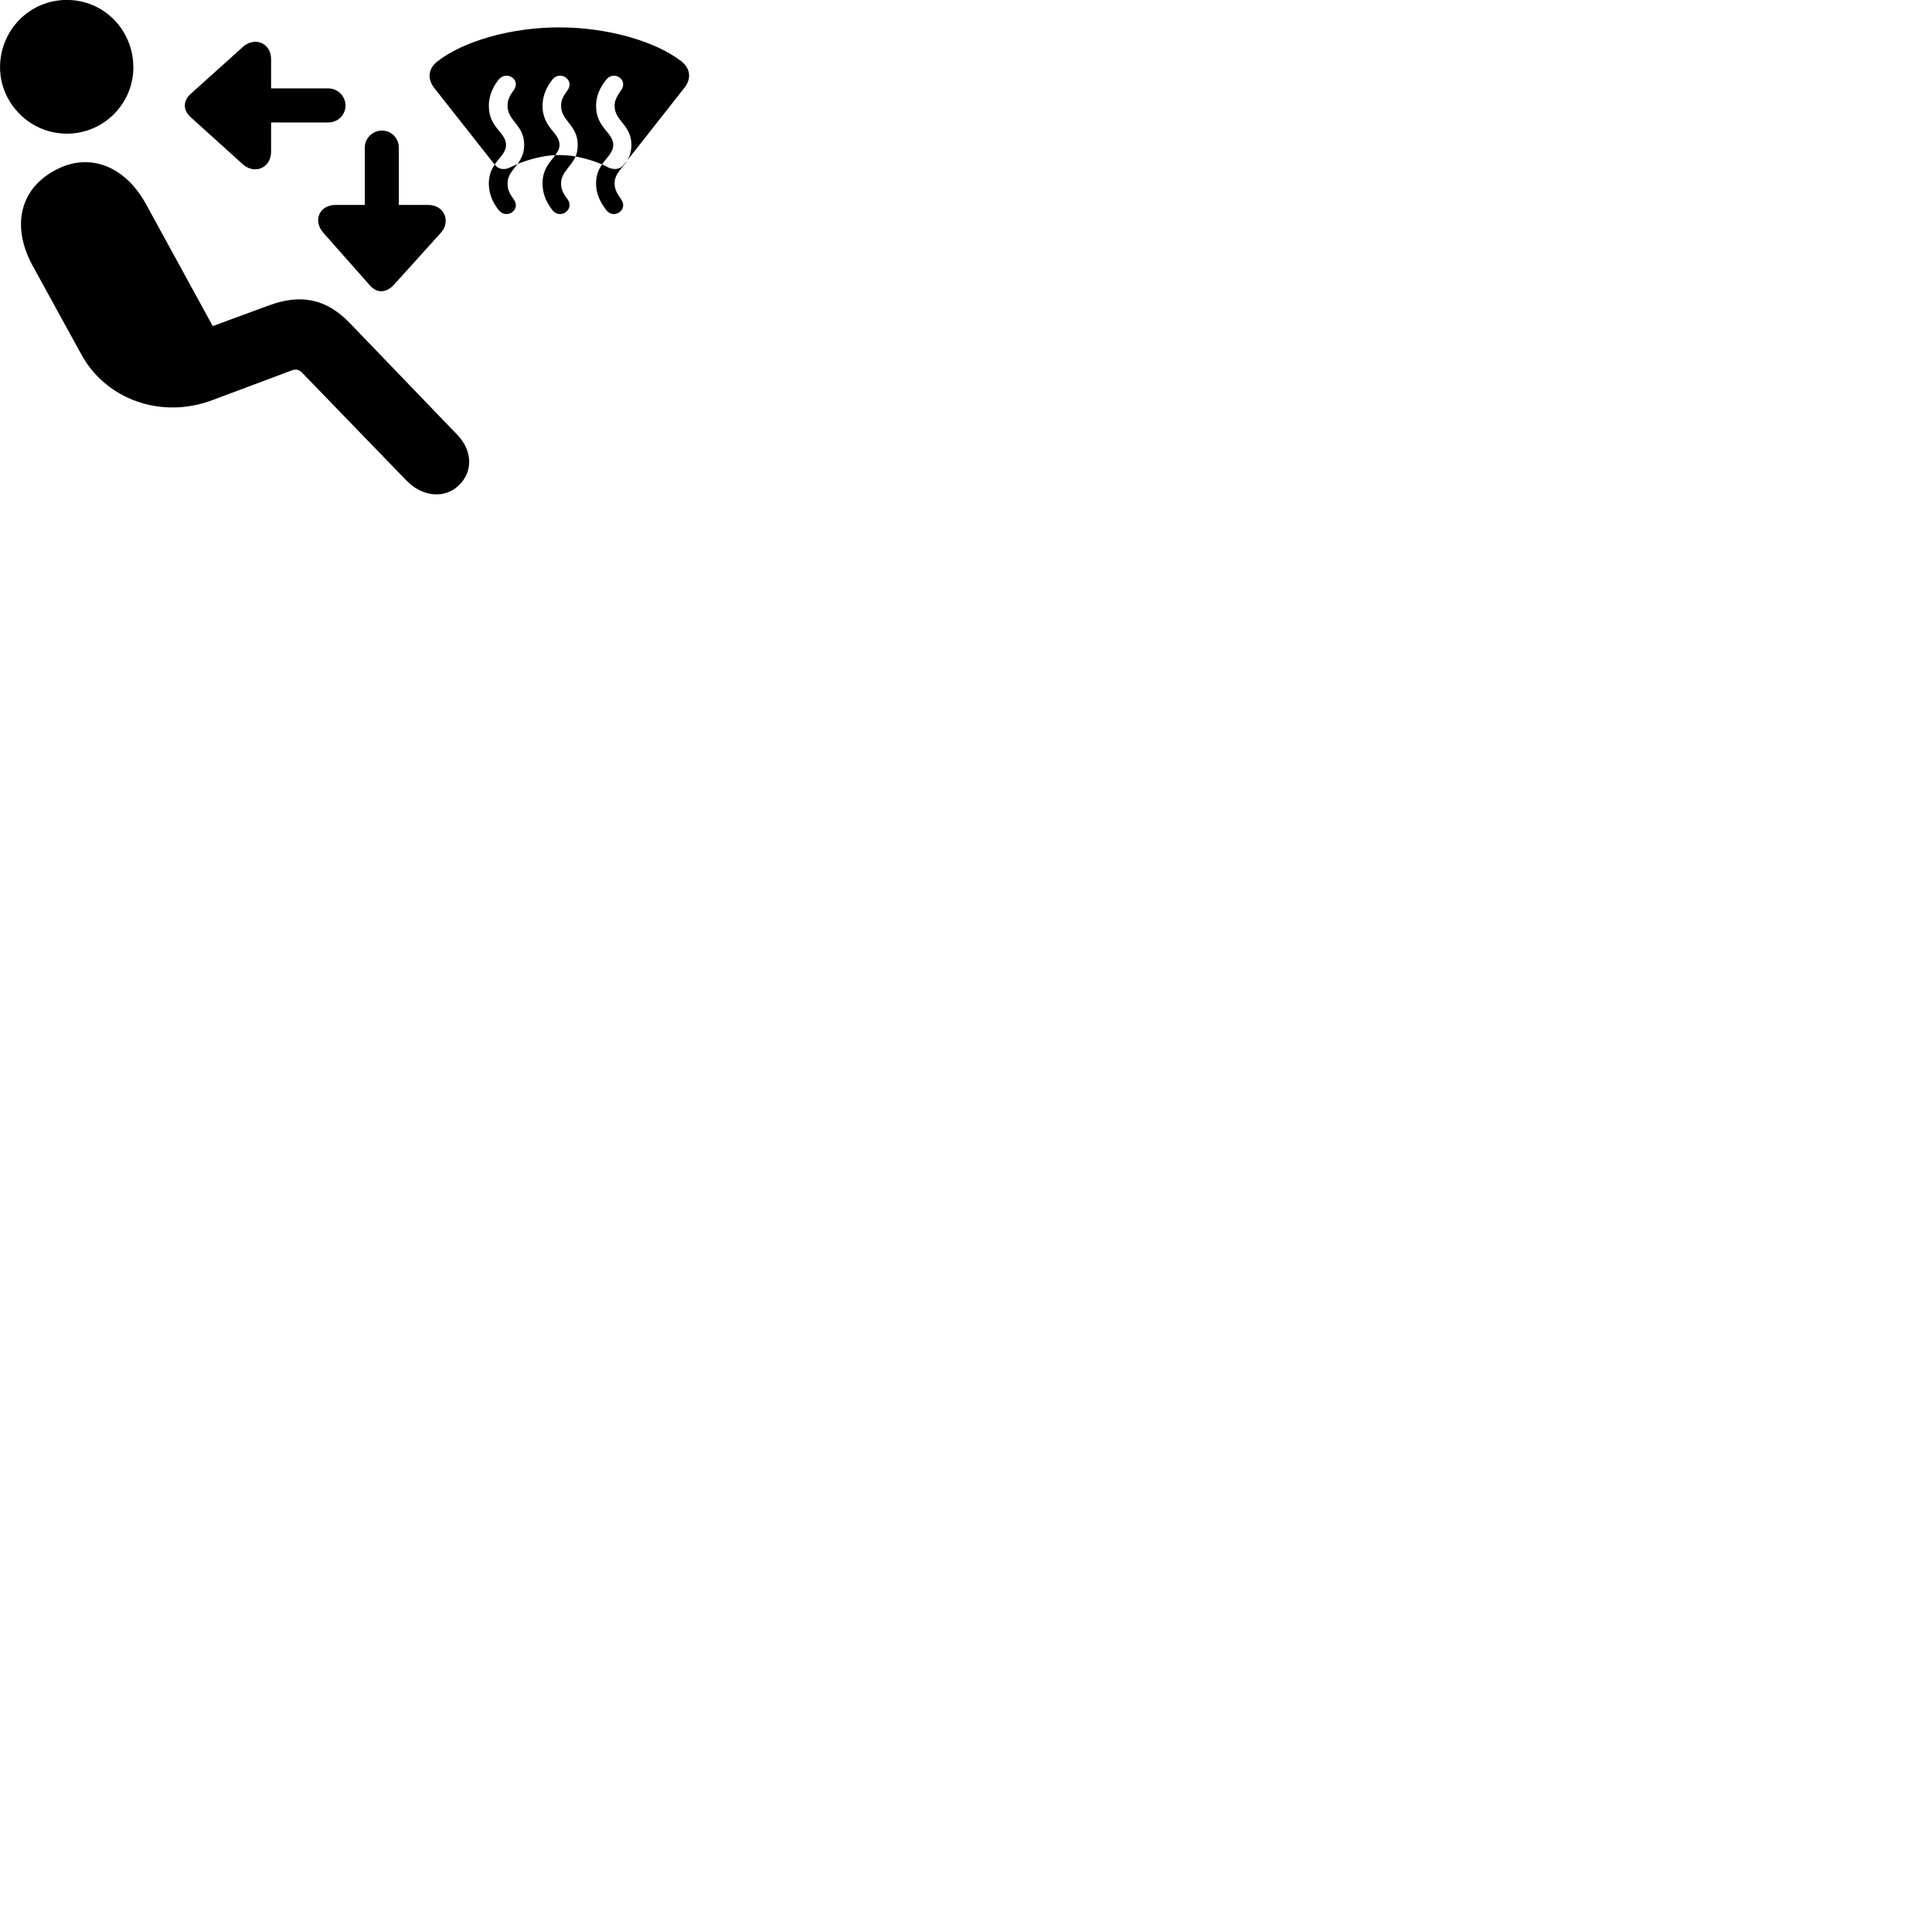 
        <svg xmlns="http://www.w3.org/2000/svg" viewBox="0 0 100 100">
            <path d="M3.462 6.918C5.382 6.918 6.902 5.357 6.902 3.487C6.902 1.558 5.382 -0.003 3.462 -0.003C1.532 -0.003 0.002 1.558 0.002 3.487C0.002 5.327 1.532 6.918 3.462 6.918ZM22.472 4.548L25.602 8.518C25.442 8.768 25.302 9.057 25.302 9.488C25.302 9.977 25.452 10.408 25.812 10.877C26.242 11.387 26.992 10.838 26.582 10.307C26.322 9.947 26.272 9.758 26.272 9.488C26.272 9.068 26.542 8.807 26.792 8.488C27.402 8.238 28.122 8.057 28.742 8.027C28.862 7.867 28.962 7.697 28.962 7.497C28.962 6.857 28.082 6.607 28.082 5.487C28.082 5.027 28.232 4.577 28.592 4.117C29.002 3.618 29.762 4.147 29.372 4.678C29.102 5.037 29.042 5.228 29.042 5.487C29.042 6.258 29.902 6.468 29.902 7.497C29.902 7.737 29.862 7.938 29.792 8.098C30.262 8.188 30.742 8.328 31.162 8.508C30.992 8.758 30.852 9.057 30.852 9.488C30.852 9.977 31.022 10.408 31.382 10.877C31.792 11.387 32.542 10.838 32.142 10.307C31.892 9.947 31.812 9.758 31.812 9.488C31.812 8.988 32.212 8.717 32.472 8.297L35.422 4.548C35.802 4.067 35.732 3.538 35.272 3.178C33.952 2.147 31.472 1.417 28.942 1.417C26.422 1.417 23.952 2.147 22.642 3.178C22.172 3.538 22.102 4.067 22.472 4.548ZM17.882 5.457C17.882 4.978 17.482 4.577 17.002 4.577H14.032V3.067C14.032 2.217 13.172 1.877 12.562 2.438L9.882 4.848C9.462 5.218 9.462 5.707 9.882 6.077L12.562 8.498C13.162 9.047 14.032 8.707 14.032 7.848V6.338H17.002C17.482 6.338 17.882 5.957 17.882 5.457ZM25.622 8.527L25.602 8.518C25.862 8.137 26.192 7.897 26.192 7.497C26.192 6.857 25.302 6.607 25.302 5.487C25.302 5.027 25.452 4.577 25.812 4.117C26.242 3.618 26.992 4.147 26.582 4.678C26.322 5.037 26.272 5.228 26.272 5.487C26.272 6.258 27.132 6.468 27.132 7.497C27.132 7.947 26.962 8.238 26.792 8.488C26.642 8.557 26.492 8.617 26.352 8.688C26.102 8.797 25.802 8.777 25.622 8.527ZM31.532 8.688C31.422 8.627 31.302 8.568 31.162 8.508C31.422 8.137 31.742 7.888 31.742 7.497C31.742 6.857 30.852 6.607 30.852 5.487C30.852 5.027 31.012 4.577 31.382 4.117C31.792 3.618 32.542 4.147 32.142 4.678C31.892 5.037 31.812 5.228 31.812 5.487C31.812 6.258 32.682 6.468 32.682 7.497C32.682 7.827 32.592 8.088 32.472 8.297L32.282 8.527C32.102 8.768 31.812 8.797 31.532 8.688ZM19.772 6.758C19.292 6.758 18.882 7.147 18.882 7.638V10.607H17.372C16.522 10.607 16.182 11.428 16.742 12.057L19.142 14.768C19.502 15.188 19.982 15.168 20.372 14.758L22.802 12.068C23.342 11.498 23.032 10.607 22.152 10.607H20.642V7.638C20.642 7.147 20.252 6.758 19.772 6.758ZM28.592 10.877C29.002 11.387 29.762 10.838 29.372 10.307C29.102 9.947 29.042 9.758 29.042 9.488C29.042 8.918 29.542 8.658 29.792 8.098C29.492 8.047 29.212 8.027 28.942 8.027C28.892 8.027 28.812 8.027 28.742 8.027C28.492 8.377 28.082 8.727 28.082 9.488C28.082 9.977 28.232 10.408 28.592 10.877ZM23.782 25.087C24.432 24.448 24.512 23.378 23.662 22.497L18.122 16.738C16.852 15.408 15.502 15.227 13.922 15.807L11.012 16.878L7.552 10.557C6.462 8.578 4.592 7.838 2.802 8.838C0.972 9.848 0.612 11.787 1.692 13.758L4.222 18.367C5.482 20.657 8.322 21.718 11.002 20.707L15.032 19.198C15.332 19.078 15.472 19.117 15.672 19.328L21.032 24.867C21.892 25.758 23.072 25.817 23.782 25.087Z" />
        </svg>
    